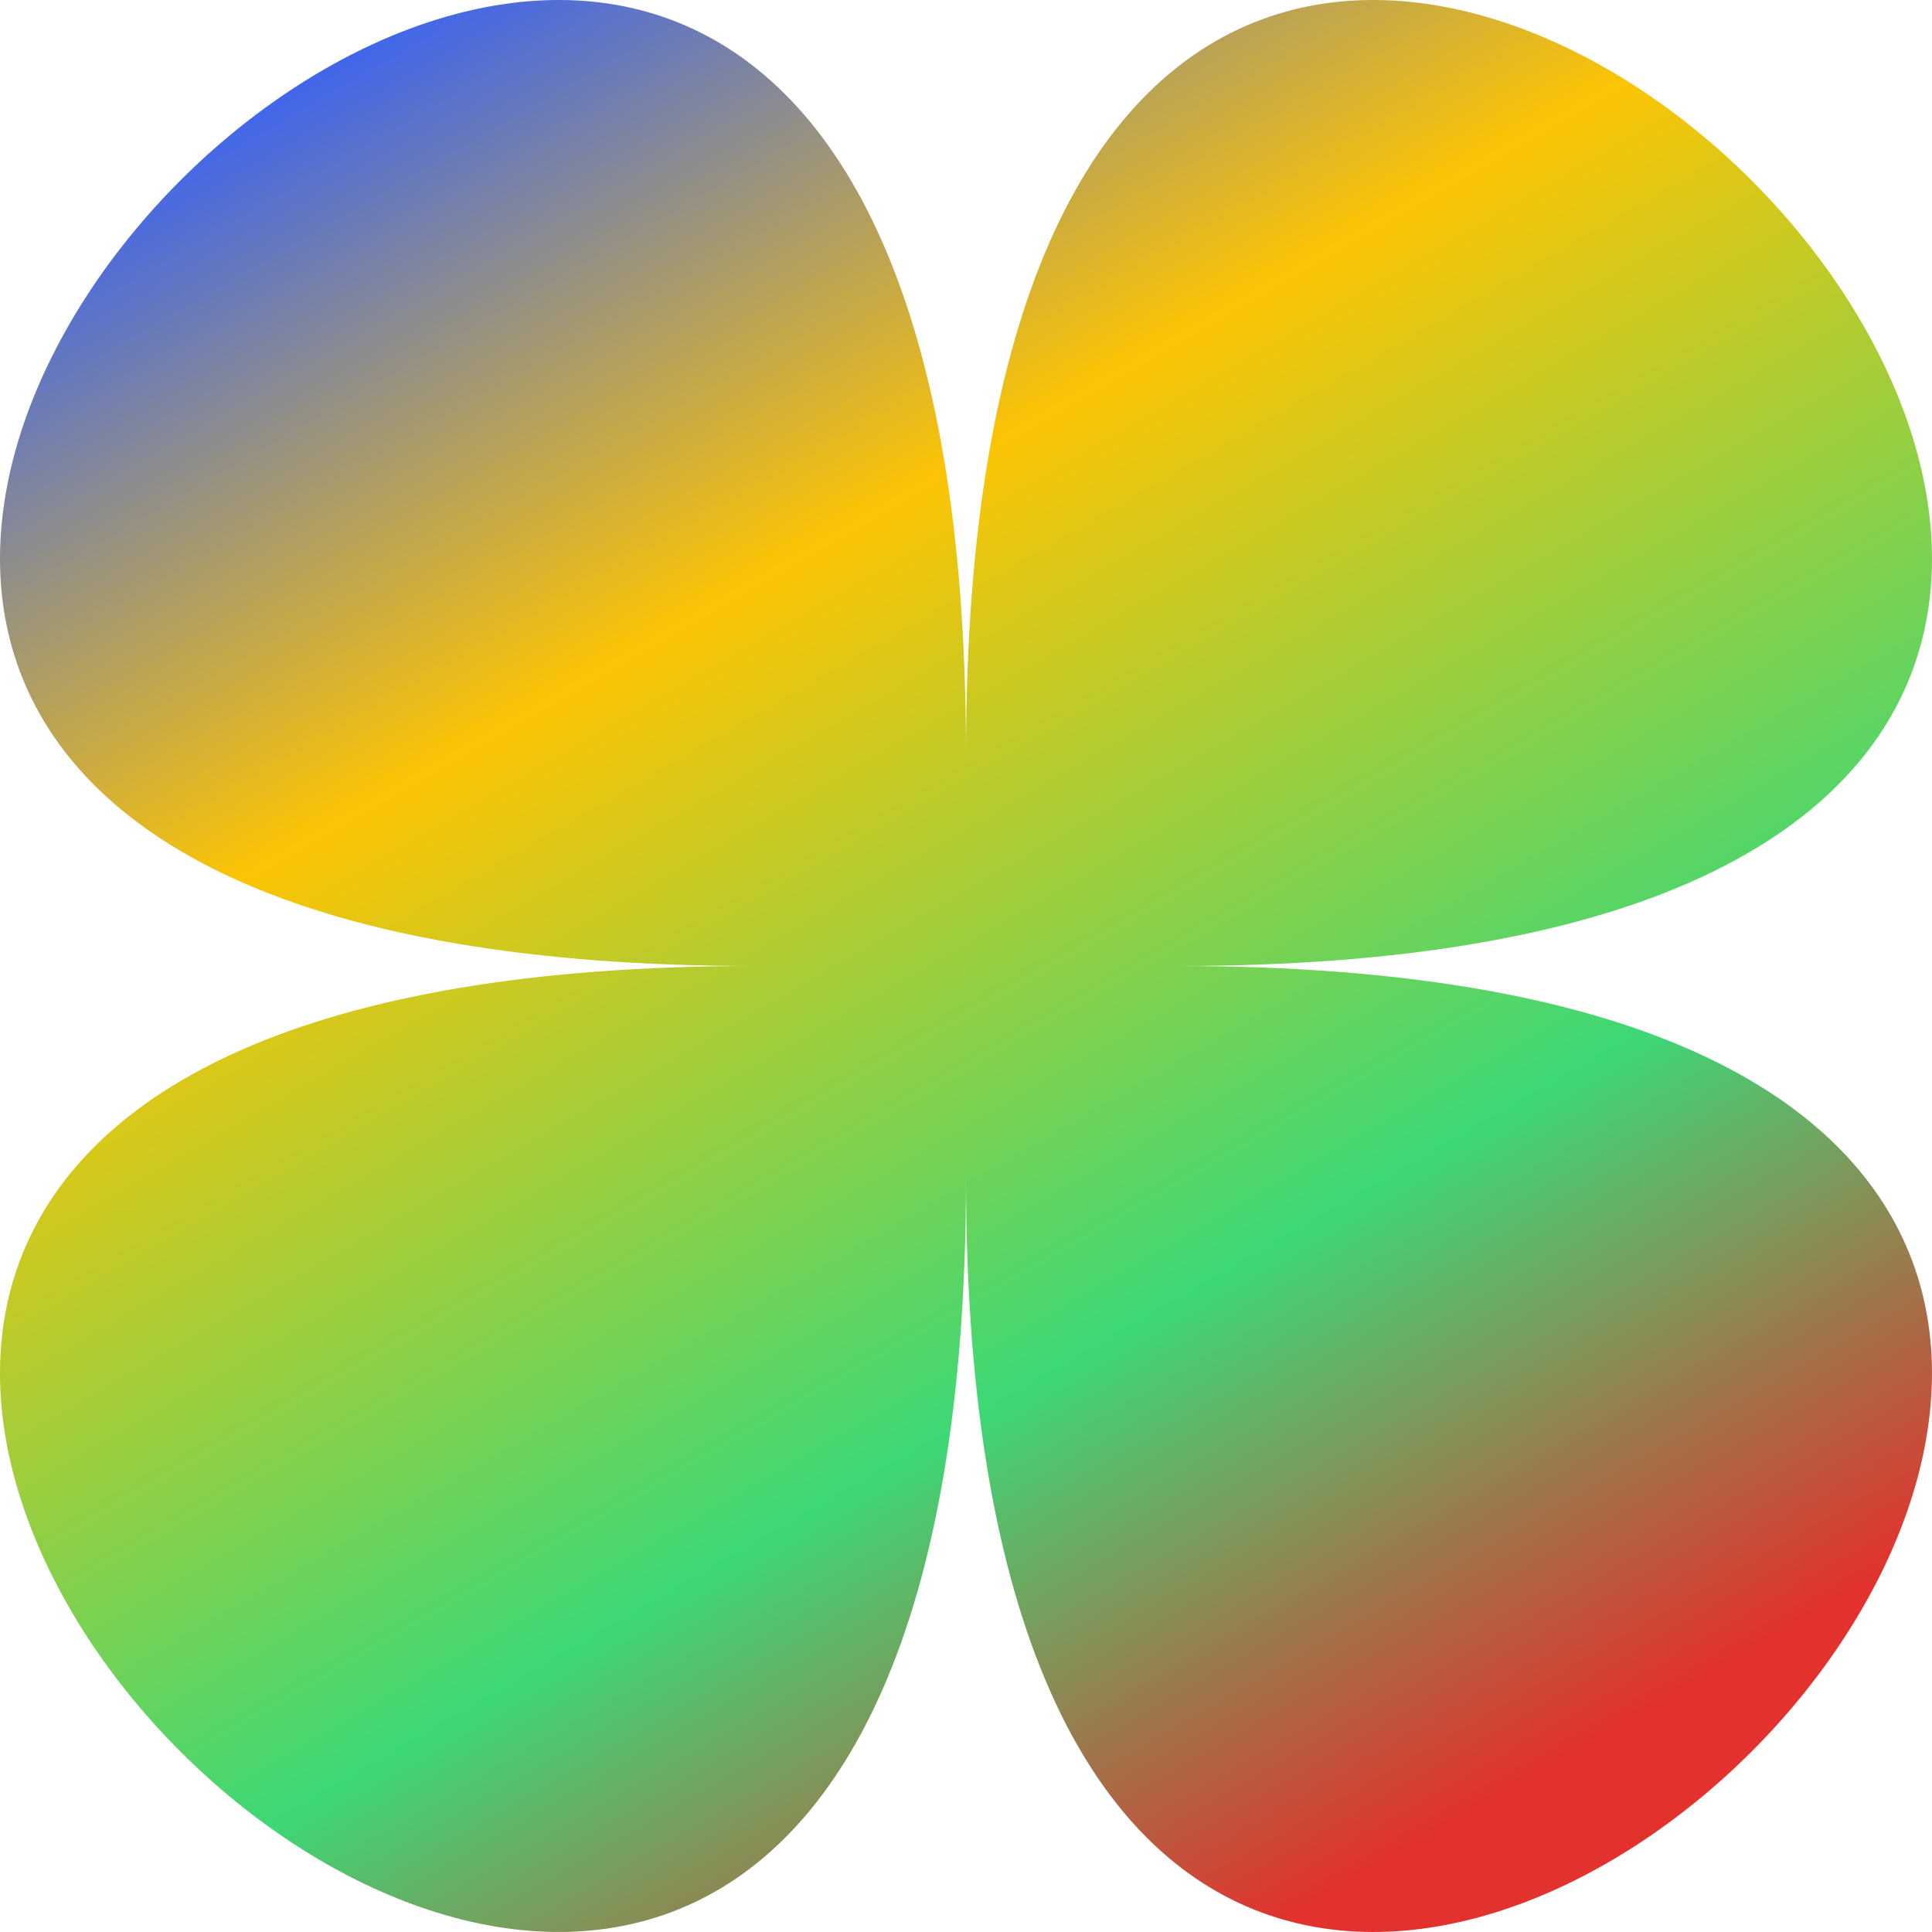 <svg id="_Слой_2" xmlns="http://www.w3.org/2000/svg" width="1080" height="1080" xmlns:xlink="http://www.w3.org/1999/xlink" viewBox="0 0 1080 1080"><defs><linearGradient id="_Безымянный_градиент_167" x1="233.27" y1="8.73" x2="846.73" y2="1071.27" gradientUnits="userSpaceOnUse"><stop offset="0" stop-color="#4166eb"/><stop offset=".3" stop-color="#fcc404"/><stop offset=".68" stop-color="#3dd876"/><stop offset=".95" stop-color="#e3312d"/></linearGradient></defs><g id="Shape21_000000"><path id="Shape21_000000-2" d="M540 658.77C540 1671.46 1671.46 540 658.77 540 1671.46 540 540-591.46 540 421.23 540-591.46-591.46 540 421.23 540-591.46 540 540 1671.46 540 658.77z" fill="url(#_Безымянный_градиент_167)"/></g></svg>